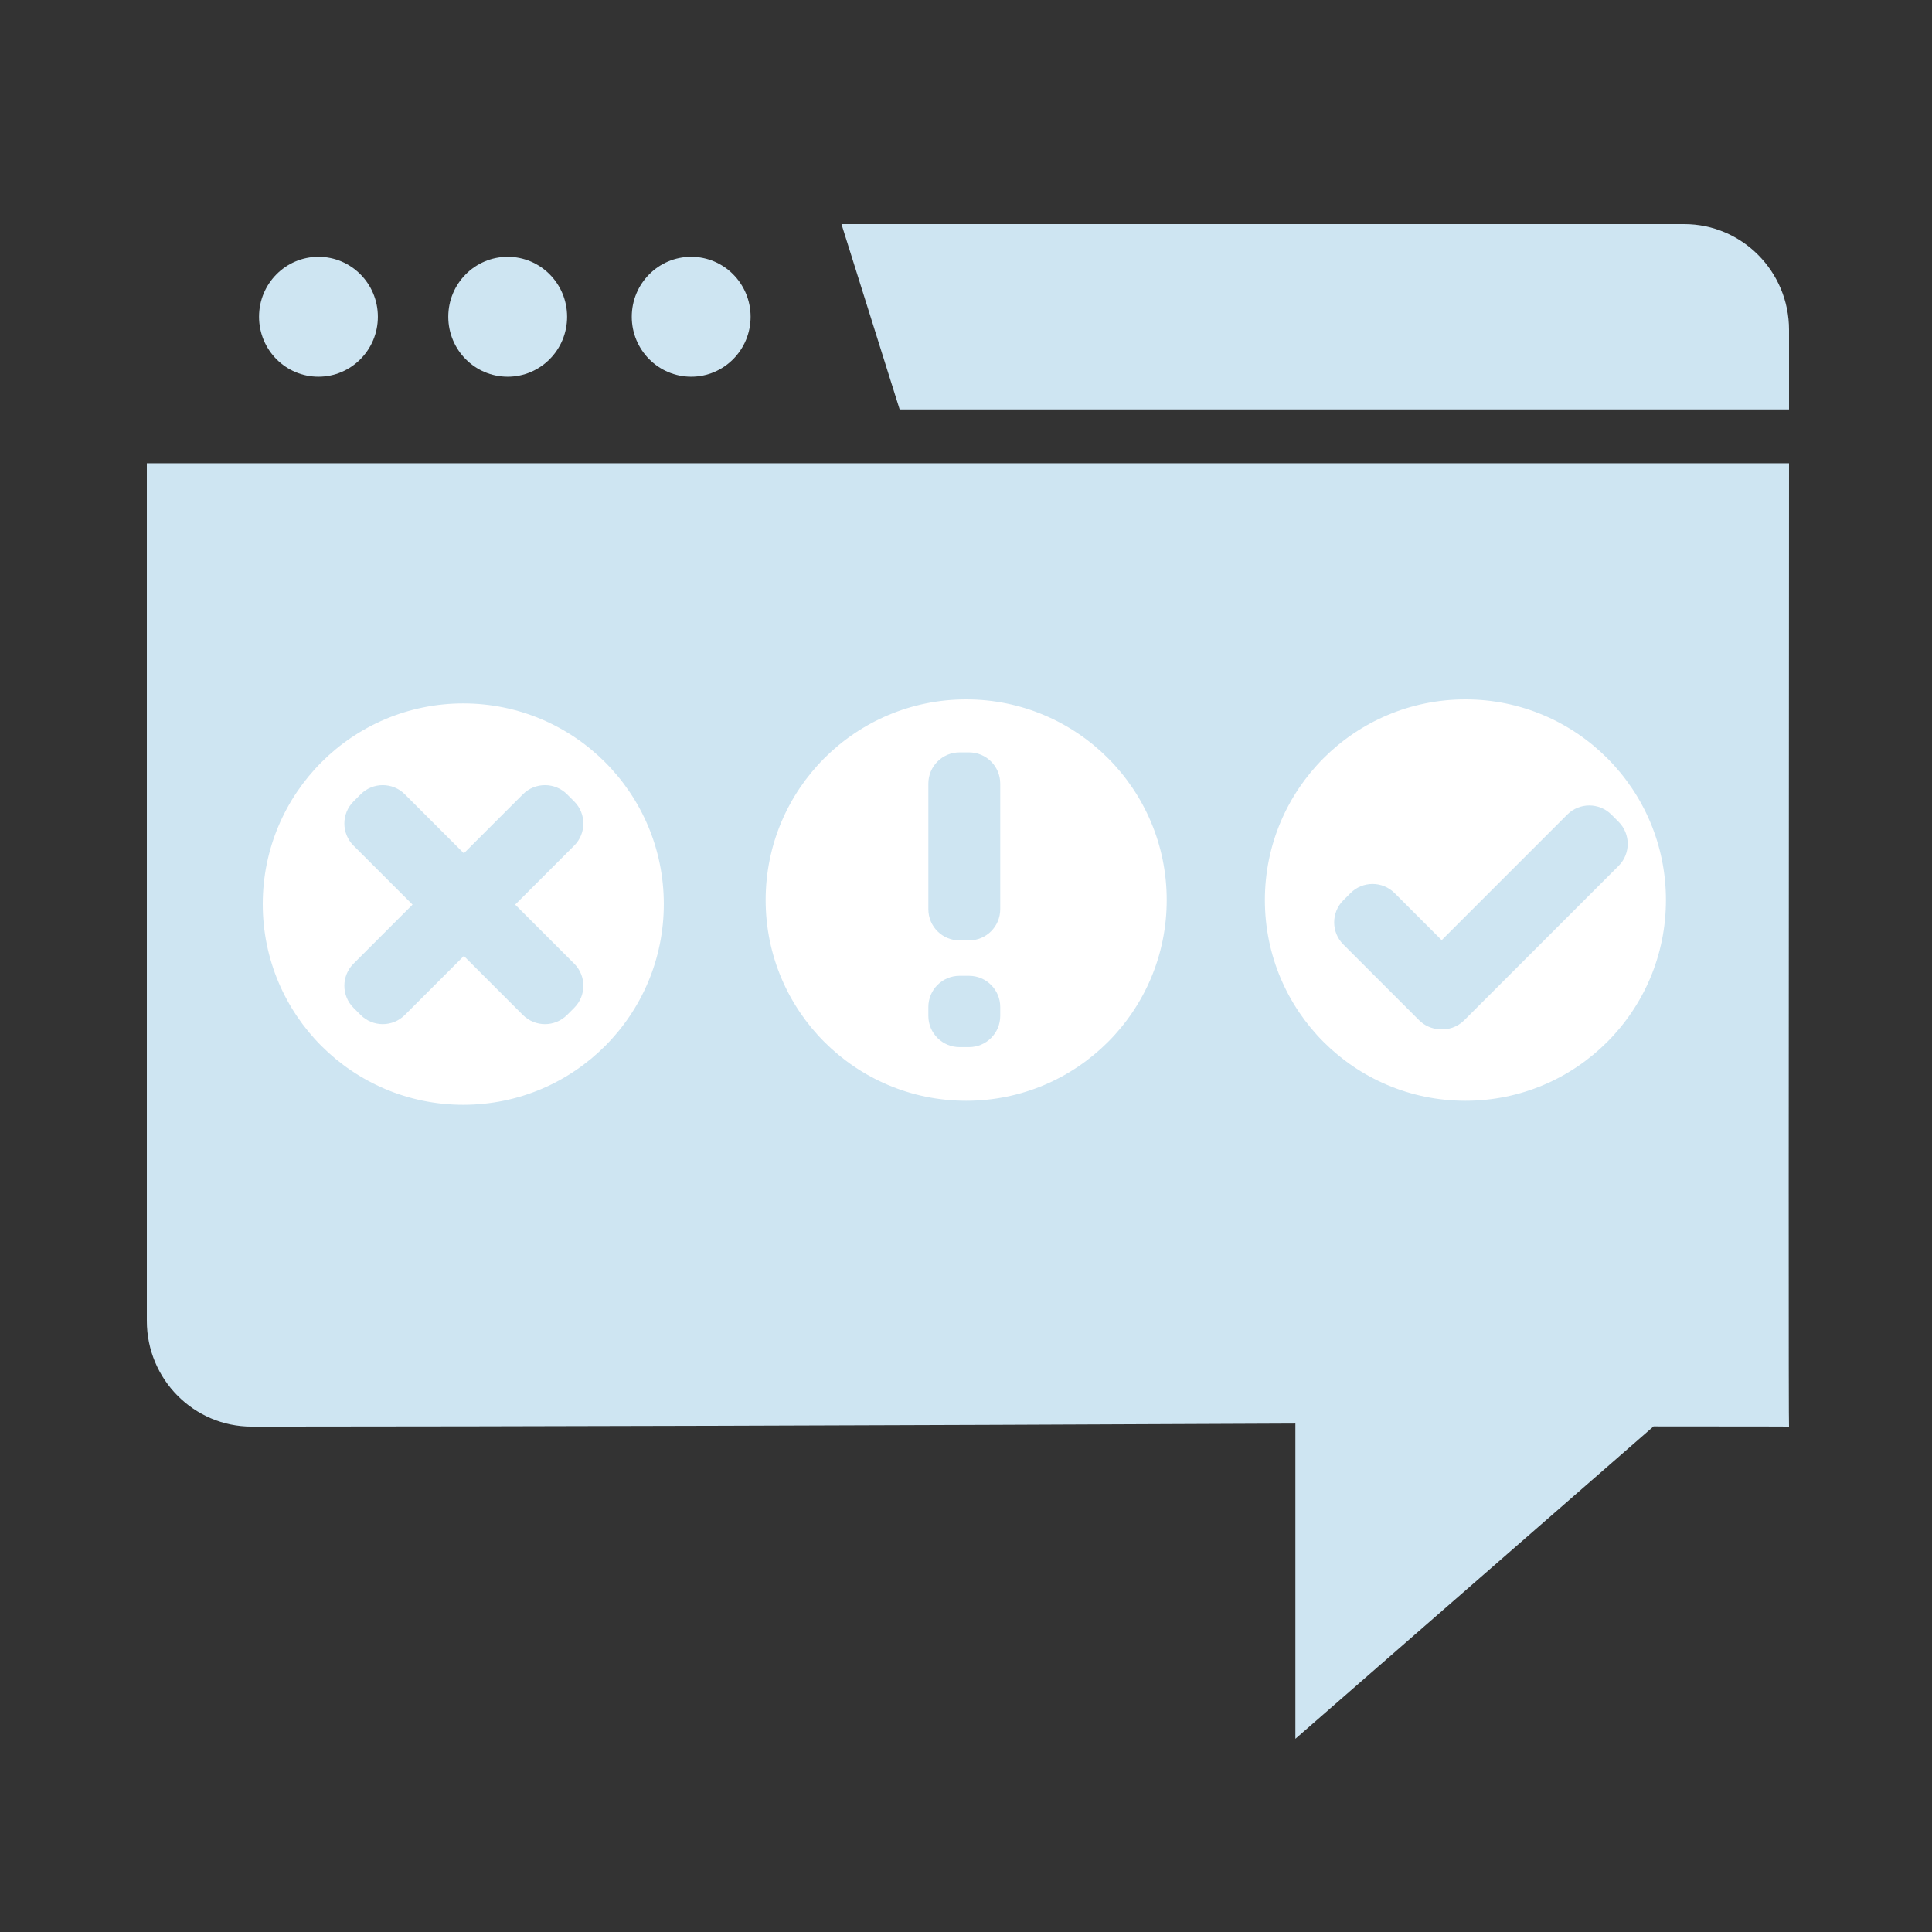<?xml version="1.0" encoding="UTF-8" standalone="no"?>
<svg viewBox="0 0 500 500" version="1.1" xmlns="http://www.w3.org/2000/svg" xmlns:xlink="http://www.w3.org/1999/xlink" width="100%" height="100%">
    <rect x="0" y="0" width="500" height="500" fill="#333333" stroke="none"/>
    <!-- Generator: Sketch 45.1 (43504) - http://www.bohemiancoding.com/sketch -->
    <title>usability</title>
    <desc>Created with Sketch.</desc>
    <defs></defs>
    <g id="Page-1" class="svgSprite" stroke="none" stroke-width="1" fill="none" fill-rule="evenodd">
        <g id="usability" transform="translate(38, 58)">
            <path d="M424.999,47.957 C425.003,41.22 424.994,34.373 424.999,27.378 C424.999,12.25 412.851,0 397.864,0 L179.77,0 L194.829,47.957 L424.999,47.957 Z M93.39,39.494 C101.883,39.494 108.767,32.548 108.767,23.979 C108.767,15.408 101.883,8.463 93.39,8.463 C84.897,8.463 78.013,15.408 78.013,23.979 C78.013,32.548 84.897,39.494 93.39,39.494 Z M140.878,39.494 C149.371,39.494 156.255,32.548 156.255,23.979 C156.255,15.408 149.371,8.463 140.878,8.463 C132.385,8.463 125.501,15.408 125.501,23.979 C125.498,32.548 132.385,39.494 140.878,39.494 Z M44.415,39.494 C52.908,39.494 59.792,32.548 59.792,23.979 C59.792,15.408 52.908,8.463 44.415,8.463 C35.922,8.463 29.038,15.408 29.038,23.979 C29.038,32.548 35.922,39.494 44.415,39.494 Z M424.999,61.888 L0,61.888 L0,283.859 C0.005,298.968 12.159,311.213 27.144,311.209 C99.112,311.183 189.144,310.92 297.242,310.418 L297.242,392 L389.936,311.152 C420.144,311.164 425.043,311.185 424.999,311.218 C424.873,311.307 424.901,228.197 424.999,61.888 Z" class="quote" fill="#CEE5F2" fill-rule="nonzero"></path>
            <path d="M335.105,185.317 L322.927,173.138 C319.774,169.985 314.661,169.985 311.507,173.138 L309.646,175 C306.493,178.153 306.493,183.266 309.646,186.419 L329.243,206.016 C330.669,207.442 332.495,208.223 334.36,208.36 C336.707,208.613 339.144,207.841 340.943,206.041 L380.885,166.099 C384.039,162.945 384.039,157.833 380.885,154.679 L379.024,152.818 C375.871,149.664 370.758,149.664 367.604,152.818 L335.105,185.317 Z M68.766,176.119 L53.485,191.401 C50.331,194.554 50.331,199.667 53.485,202.82 L55.346,204.681 C58.499,207.835 63.612,207.835 66.766,204.681 L82.047,189.4 L97.328,204.681 C100.481,207.835 105.594,207.835 108.748,204.681 L110.609,202.82 C113.762,199.667 113.762,194.554 110.609,191.401 L95.328,176.119 L110.609,160.838 C113.762,157.685 113.762,152.572 110.609,149.419 L108.748,147.558 C105.594,144.404 100.481,144.404 97.328,147.558 L82.047,162.839 L66.766,147.558 C63.612,144.404 58.499,144.404 55.346,147.558 L53.485,149.419 C50.331,152.572 50.331,157.685 53.485,160.838 L68.766,176.119 Z M81.898,227.917 C53.235,227.917 30,204.664 30,175.98 C30,147.296 53.235,124.043 81.898,124.043 C110.56,124.043 133.795,147.296 133.795,175.98 C133.795,204.664 110.56,227.917 81.898,227.917 Z M212.048,226.875 C183.385,226.875 160.15,203.621 160.15,174.937 C160.15,146.253 183.385,123 212.048,123 C240.71,123 263.945,146.253 263.945,174.937 C263.945,203.621 240.71,226.875 212.048,226.875 Z M210.331,136.719 C205.871,136.719 202.256,140.335 202.256,144.794 L202.256,177.306 C202.256,181.766 205.871,185.381 210.331,185.381 L212.785,185.381 C217.245,185.381 220.86,181.766 220.86,177.306 L220.86,144.794 C220.86,140.335 217.245,136.719 212.785,136.719 L210.331,136.719 Z M210.331,194.536 C205.871,194.536 202.256,198.152 202.256,202.611 L202.256,204.915 C202.256,209.374 205.871,212.99 210.331,212.99 L212.785,212.99 C217.245,212.99 220.86,209.374 220.86,204.915 L220.86,202.611 C220.86,198.152 217.245,194.536 212.785,194.536 L210.331,194.536 Z M341.248,226.875 C312.585,226.875 289.35,203.621 289.35,174.937 C289.35,146.253 312.585,123 341.248,123 C369.91,123 393.145,146.253 393.145,174.937 C393.145,203.621 369.91,226.875 341.248,226.875 Z" class="icon" fill="#FFFFFF"></path>
            <g id="invert" transform="translate(500, 0)">
                <path d="M424.999,47.957 C425.003,41.22 424.994,34.373 424.999,27.378 C424.999,12.25 412.851,0 397.864,0 L179.77,0 L194.829,47.957 L424.999,47.957 Z M93.39,39.494 C101.883,39.494 108.767,32.548 108.767,23.979 C108.767,15.408 101.883,8.463 93.39,8.463 C84.897,8.463 78.013,15.408 78.013,23.979 C78.013,32.548 84.897,39.494 93.39,39.494 Z M140.878,39.494 C149.371,39.494 156.255,32.548 156.255,23.979 C156.255,15.408 149.371,8.463 140.878,8.463 C132.385,8.463 125.501,15.408 125.501,23.979 C125.498,32.548 132.385,39.494 140.878,39.494 Z M44.415,39.494 C52.908,39.494 59.792,32.548 59.792,23.979 C59.792,15.408 52.908,8.463 44.415,8.463 C35.922,8.463 29.038,15.408 29.038,23.979 C29.038,32.548 35.922,39.494 44.415,39.494 Z M0,61.888 L424.999,61.888 L424.999,283.859 C424.994,298.968 412.84,311.213 397.855,311.209 C325.887,311.183 235.854,310.92 127.757,310.418 L127.757,392 L35.063,311.152 C4.855,311.164 -0.044,311.185 0,311.218 C0.126,311.307 0.098,228.197 0,61.888 Z" class="quote" fill="#CEE5F2" fill-rule="nonzero"></path>
                <path d="M335.105,185.317 L322.927,173.138 C319.774,169.985 314.661,169.985 311.507,173.138 L309.646,175 C306.493,178.153 306.493,183.266 309.646,186.419 L329.243,206.016 C330.669,207.442 332.495,208.223 334.36,208.36 C336.707,208.613 339.144,207.841 340.943,206.041 L380.885,166.099 C384.039,162.945 384.039,157.833 380.885,154.679 L379.024,152.818 C375.871,149.664 370.758,149.664 367.604,152.818 L335.105,185.317 Z M68.766,176.119 L53.485,191.401 C50.331,194.554 50.331,199.667 53.485,202.82 L55.346,204.681 C58.499,207.835 63.612,207.835 66.766,204.681 L82.047,189.4 L97.328,204.681 C100.481,207.835 105.594,207.835 108.748,204.681 L110.609,202.82 C113.762,199.667 113.762,194.554 110.609,191.401 L95.328,176.119 L110.609,160.838 C113.762,157.685 113.762,152.572 110.609,149.419 L108.748,147.558 C105.594,144.404 100.481,144.404 97.328,147.558 L82.047,162.839 L66.766,147.558 C63.612,144.404 58.499,144.404 55.346,147.558 L53.485,149.419 C50.331,152.572 50.331,157.685 53.485,160.838 L68.766,176.119 Z M81.898,227.917 C53.235,227.917 30,204.664 30,175.98 C30,147.296 53.235,124.043 81.898,124.043 C110.56,124.043 133.795,147.296 133.795,175.98 C133.795,204.664 110.56,227.917 81.898,227.917 Z M212.048,226.875 C183.385,226.875 160.15,203.621 160.15,174.937 C160.15,146.253 183.385,123 212.048,123 C240.71,123 263.945,146.253 263.945,174.937 C263.945,203.621 240.71,226.875 212.048,226.875 Z M210.331,136.719 C205.871,136.719 202.256,140.335 202.256,144.794 L202.256,177.306 C202.256,181.766 205.871,185.381 210.331,185.381 L212.785,185.381 C217.245,185.381 220.86,181.766 220.86,177.306 L220.86,144.794 C220.86,140.335 217.245,136.719 212.785,136.719 L210.331,136.719 Z M210.331,194.536 C205.871,194.536 202.256,198.152 202.256,202.611 L202.256,204.915 C202.256,209.374 205.871,212.99 210.331,212.99 L212.785,212.99 C217.245,212.99 220.86,209.374 220.86,204.915 L220.86,202.611 C220.86,198.152 217.245,194.536 212.785,194.536 L210.331,194.536 Z M341.248,226.875 C312.585,226.875 289.35,203.621 289.35,174.937 C289.35,146.253 312.585,123 341.248,123 C369.91,123 393.145,146.253 393.145,174.937 C393.145,203.621 369.91,226.875 341.248,226.875 Z" class="icon" fill="#FFFFFF"></path>
            </g>
        </g>
    </g>
</svg>